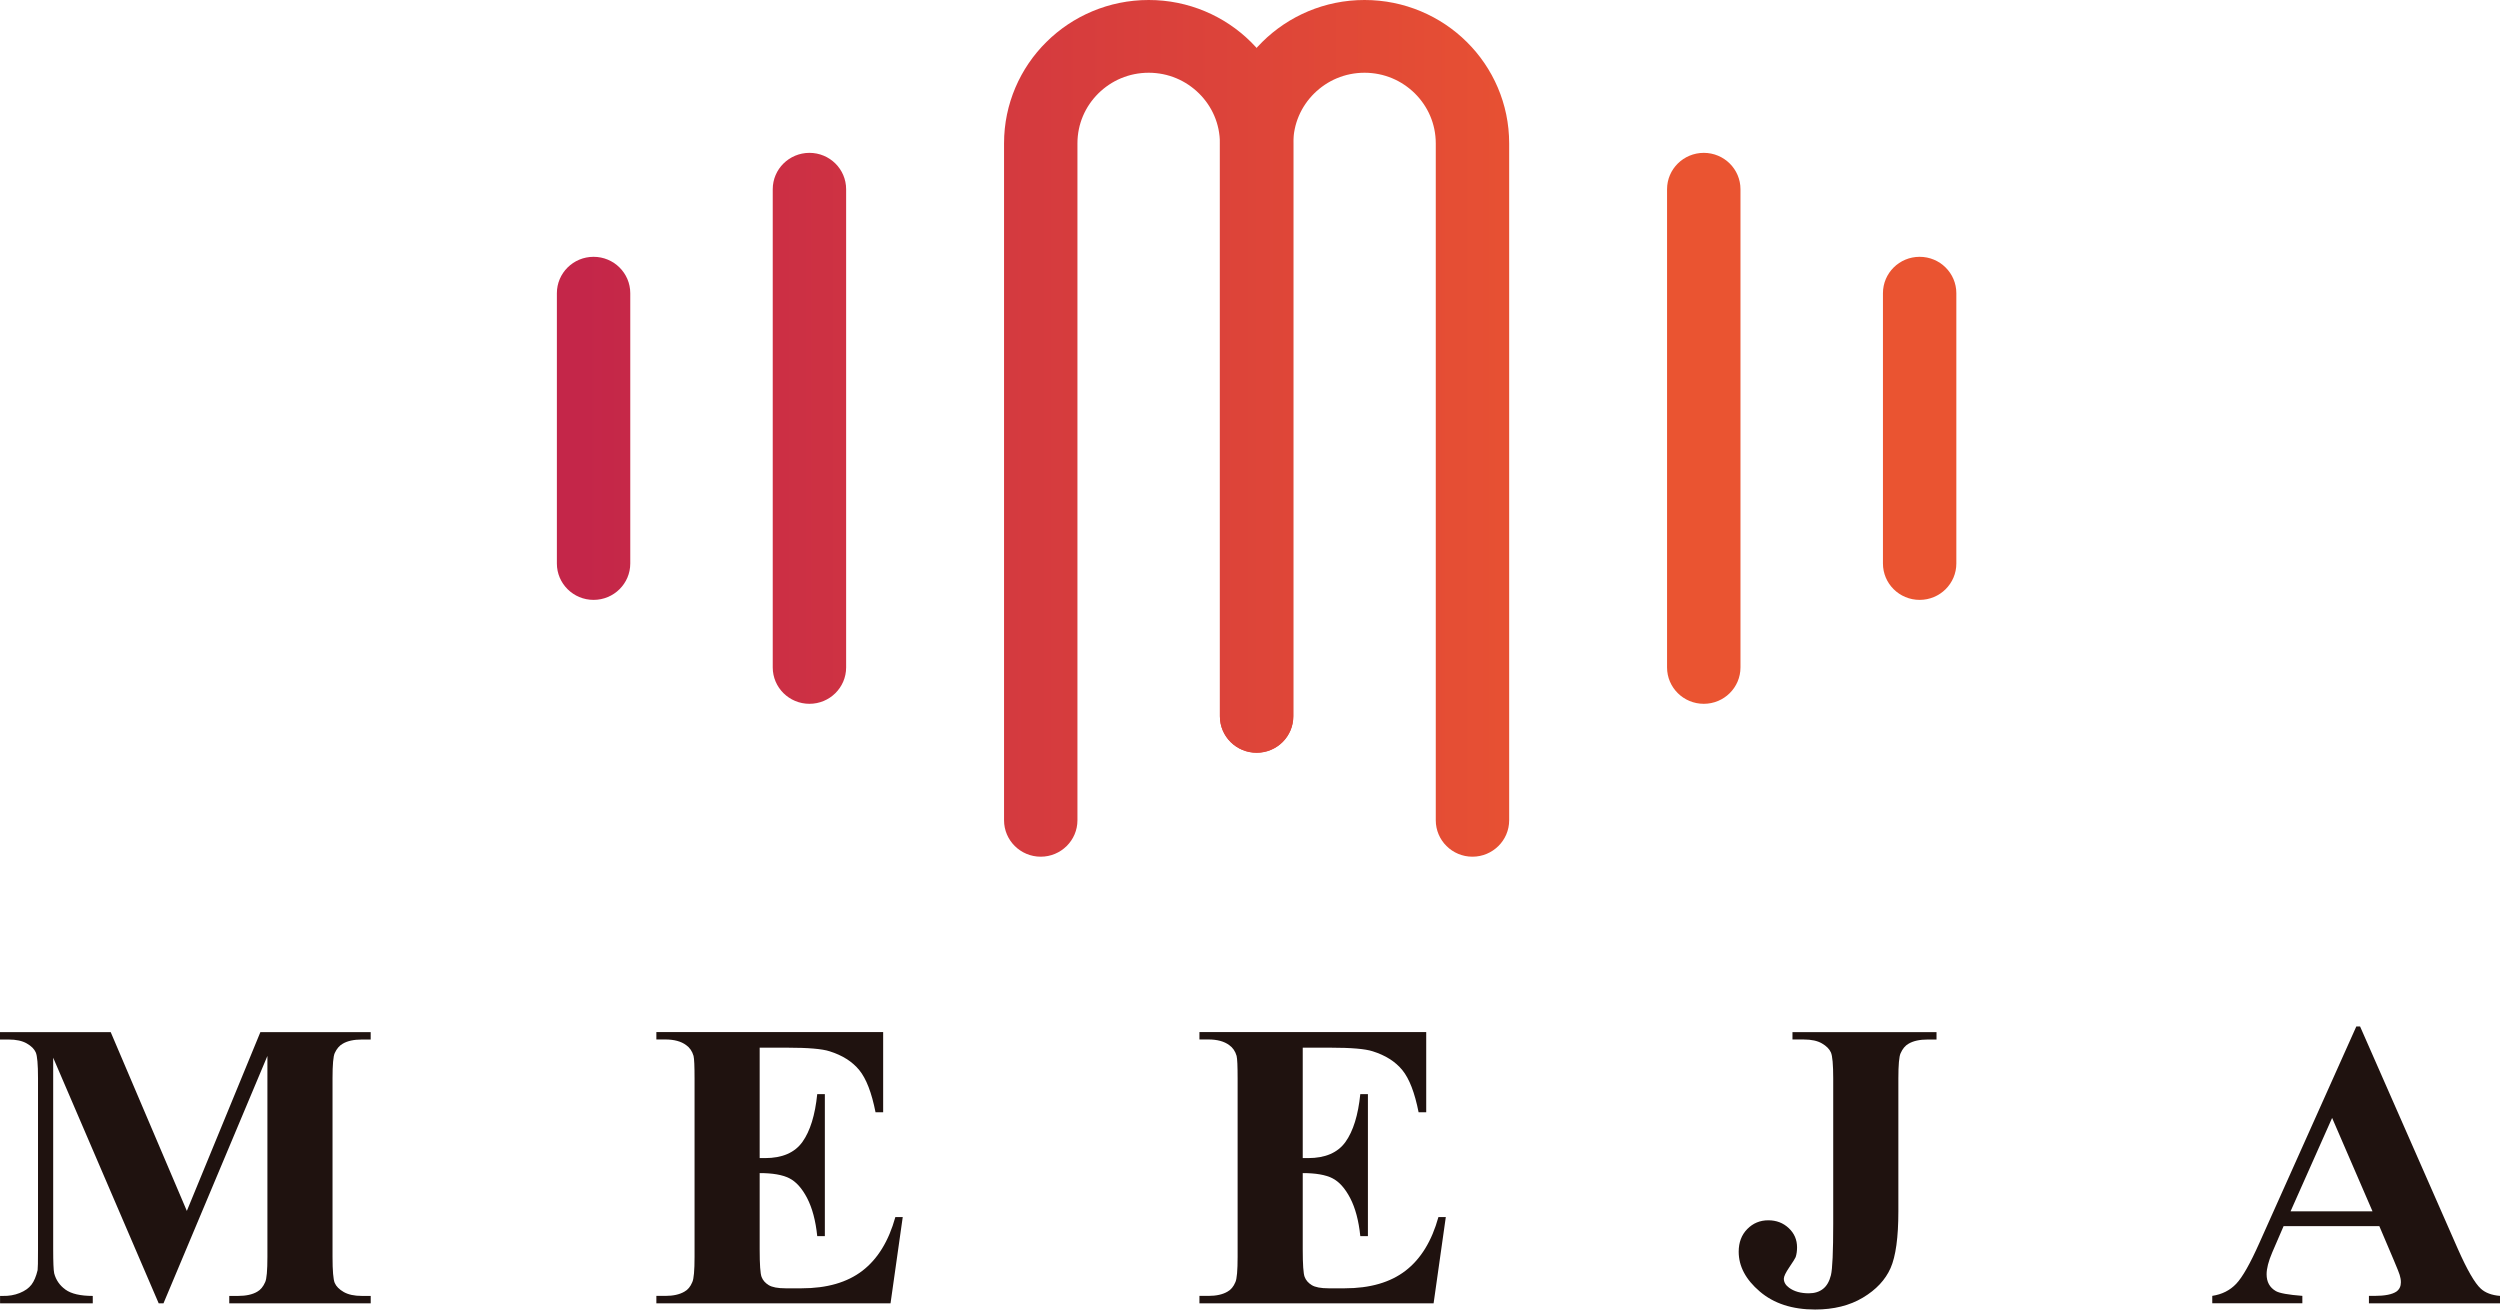 <svg width="84" height="44" viewBox="0 0 84 44" fill="none" xmlns="http://www.w3.org/2000/svg">
<path d="M6.278 40.687L8.749 34.679H12.455V34.928H12.16C11.892 34.928 11.676 34.974 11.516 35.069C11.404 35.131 11.314 35.237 11.247 35.384C11.198 35.492 11.173 35.772 11.173 36.224V42.232C11.173 42.698 11.198 42.99 11.247 43.107C11.297 43.223 11.398 43.325 11.55 43.412C11.702 43.499 11.905 43.543 12.161 43.543H12.456V43.792H7.703V43.543H7.998C8.266 43.543 8.482 43.496 8.642 43.402C8.754 43.34 8.844 43.232 8.91 43.079C8.96 42.972 8.985 42.689 8.985 42.232V35.479L5.493 43.792H5.332L1.787 35.539V41.957C1.787 42.405 1.798 42.681 1.821 42.784C1.88 43.008 2.005 43.19 2.2 43.331C2.395 43.472 2.701 43.543 3.117 43.543V43.792H0.002V43.543H0.096C0.298 43.548 0.486 43.515 0.66 43.446C0.834 43.376 0.966 43.284 1.056 43.167C1.145 43.051 1.214 42.887 1.264 42.676C1.273 42.627 1.277 42.398 1.277 41.991V36.225C1.277 35.764 1.252 35.476 1.202 35.362C1.153 35.248 1.052 35.147 0.9 35.06C0.748 34.972 0.544 34.928 0.289 34.928H0V34.68H3.72L6.278 40.687Z" fill="#1F120F"/>
<path d="M25.525 35.203V38.912H25.707C26.284 38.912 26.703 38.73 26.962 38.368C27.221 38.005 27.387 37.47 27.459 36.762H27.715V41.533H27.459C27.406 41.014 27.292 40.589 27.12 40.257C26.948 39.925 26.747 39.703 26.519 39.588C26.29 39.473 25.959 39.416 25.525 39.416V41.984C25.525 42.486 25.546 42.793 25.589 42.905C25.631 43.017 25.711 43.108 25.828 43.18C25.944 43.251 26.132 43.287 26.391 43.287H26.935C27.785 43.287 28.467 43.09 28.979 42.696C29.491 42.301 29.86 41.701 30.084 40.894H30.332L29.922 43.791H22.054V43.542H22.356C22.62 43.542 22.833 43.495 22.994 43.401C23.11 43.339 23.2 43.231 23.262 43.078C23.312 42.971 23.337 42.688 23.337 42.231V36.237C23.337 35.825 23.326 35.571 23.303 35.478C23.258 35.321 23.175 35.2 23.054 35.115C22.884 34.989 22.651 34.926 22.356 34.926H22.054V34.678H29.674V37.373H29.418C29.288 36.714 29.106 36.242 28.871 35.955C28.636 35.668 28.304 35.458 27.874 35.323C27.624 35.242 27.154 35.202 26.465 35.202H25.525V35.203Z" fill="#1F120F"/>
<path d="M43.772 35.203V38.912H43.954C44.531 38.912 44.95 38.73 45.209 38.368C45.468 38.005 45.634 37.47 45.706 36.762H45.962V41.533H45.706C45.653 41.014 45.539 40.589 45.367 40.257C45.194 39.925 44.994 39.703 44.766 39.588C44.537 39.473 44.206 39.416 43.772 39.416V41.984C43.772 42.486 43.793 42.793 43.836 42.905C43.879 43.017 43.958 43.108 44.075 43.18C44.191 43.251 44.379 43.287 44.638 43.287H45.182C46.032 43.287 46.714 43.09 47.226 42.696C47.739 42.301 48.107 41.701 48.331 40.894H48.579L48.169 43.791H40.301V43.542H40.603C40.867 43.542 41.08 43.495 41.241 43.401C41.357 43.339 41.447 43.231 41.51 43.078C41.559 42.971 41.584 42.688 41.584 42.231V36.237C41.584 35.825 41.573 35.571 41.55 35.478C41.505 35.321 41.422 35.2 41.301 35.115C41.131 34.989 40.898 34.926 40.603 34.926H40.301V34.678H47.921V37.373H47.665C47.535 36.714 47.353 36.242 47.118 35.955C46.883 35.668 46.551 35.458 46.121 35.323C45.871 35.242 45.401 35.202 44.712 35.202H43.772V35.203Z" fill="#1F120F"/>
<path d="M60.227 34.928V34.679H65.067V34.928H64.772C64.504 34.928 64.288 34.974 64.128 35.069C64.016 35.131 63.926 35.239 63.859 35.392C63.81 35.499 63.785 35.782 63.785 36.238V40.701C63.785 41.574 63.698 42.209 63.524 42.606C63.349 43.002 63.039 43.334 62.594 43.6C62.148 43.867 61.612 44 60.986 44C60.22 44 59.601 43.798 59.129 43.395C58.657 42.993 58.42 42.547 58.42 42.058C58.42 41.744 58.517 41.49 58.709 41.295C58.901 41.1 59.136 41.002 59.414 41.002C59.687 41.002 59.916 41.09 60.102 41.265C60.288 41.439 60.381 41.655 60.381 41.91C60.381 42.035 60.365 42.145 60.334 42.239C60.316 42.284 60.245 42.397 60.122 42.578C59.999 42.76 59.937 42.888 59.937 42.964C59.937 43.081 59.996 43.182 60.112 43.267C60.282 43.393 60.504 43.455 60.776 43.455C60.969 43.455 61.128 43.406 61.253 43.307C61.379 43.209 61.467 43.055 61.519 42.847C61.57 42.639 61.596 42.06 61.596 41.11V36.237C61.596 35.771 61.57 35.48 61.519 35.363C61.468 35.247 61.367 35.145 61.216 35.058C61.066 34.971 60.864 34.927 60.609 34.927H60.227V34.928Z" fill="#1F120F"/>
<path d="M79.945 41.197H76.729L76.346 42.084C76.22 42.379 76.158 42.624 76.158 42.816C76.158 43.072 76.261 43.26 76.467 43.38C76.588 43.451 76.886 43.505 77.359 43.541V43.79H74.332V43.541C74.658 43.492 74.927 43.357 75.137 43.135C75.348 42.913 75.607 42.455 75.916 41.761L79.172 34.49H79.299L82.583 41.963C82.897 42.671 83.154 43.117 83.356 43.3C83.508 43.439 83.722 43.519 84 43.542V43.791H79.596V43.542H79.777C80.131 43.542 80.379 43.493 80.522 43.395C80.62 43.323 80.67 43.22 80.67 43.085C80.67 43.005 80.656 42.922 80.629 42.837C80.62 42.797 80.553 42.629 80.428 42.333L79.945 41.197ZM79.716 40.7L78.359 37.562L76.963 40.7H79.716Z" fill="#1F120F"/>
<path d="M36.202 27.562V4.817C36.203 4.158 36.468 3.573 36.903 3.14C37.34 2.709 37.93 2.445 38.596 2.444C39.261 2.445 39.851 2.709 40.288 3.14C40.724 3.573 40.989 4.159 40.989 4.817V24.069C40.989 24.744 41.541 25.292 42.223 25.292C42.904 25.292 43.456 24.744 43.456 24.069V4.817C43.456 3.491 42.909 2.278 42.032 1.411C41.157 0.541 39.934 -0.001 38.596 1.16217e-06C37.258 -0.001 36.035 0.541 35.159 1.411C34.281 2.278 33.735 3.491 33.736 4.817V27.562C33.736 28.237 34.288 28.785 34.969 28.785C35.649 28.785 36.202 28.237 36.202 27.562Z" fill="url(#paint0_linear_196_764)"/>
<path d="M43.454 24.069V4.817C43.455 4.158 43.72 3.573 44.156 3.14C44.593 2.709 45.183 2.445 45.848 2.444C46.513 2.445 47.104 2.709 47.541 3.14C47.976 3.573 48.241 4.159 48.242 4.817V27.562C48.242 28.237 48.794 28.785 49.474 28.785C50.155 28.785 50.708 28.237 50.708 27.562V4.817C50.709 3.491 50.162 2.278 49.285 1.411C48.41 0.541 47.186 -0.001 45.848 1.16217e-06C44.51 -0.001 43.288 0.541 42.411 1.411C41.535 2.278 40.987 3.491 40.988 4.817V24.069C40.988 24.744 41.54 25.292 42.222 25.292C42.903 25.292 43.454 24.744 43.454 24.069Z" fill="url(#paint1_linear_196_764)"/>
<path d="M18.711 9.852V18.934C18.711 19.609 19.263 20.156 19.944 20.156C20.624 20.156 21.177 19.609 21.177 18.934V9.852C21.177 9.177 20.625 8.629 19.944 8.629C19.263 8.629 18.711 9.176 18.711 9.852Z" fill="url(#paint2_linear_196_764)"/>
<path d="M25.964 6.358V22.426C25.964 23.101 26.516 23.648 27.197 23.648C27.878 23.648 28.43 23.101 28.43 22.426V6.358C28.43 5.683 27.879 5.136 27.197 5.136C26.516 5.137 25.964 5.683 25.964 6.358Z" fill="url(#paint3_linear_196_764)"/>
<path d="M63.267 9.852V18.934C63.267 19.609 63.818 20.156 64.5 20.156C65.181 20.156 65.733 19.609 65.733 18.934V9.852C65.733 9.177 65.181 8.629 64.5 8.629C63.818 8.629 63.267 9.176 63.267 9.852Z" fill="url(#paint4_linear_196_764)"/>
<path d="M56.013 6.358V22.426C56.013 23.101 56.565 23.648 57.247 23.648C57.928 23.648 58.48 23.101 58.48 22.426V6.358C58.48 5.683 57.928 5.136 57.247 5.136C56.566 5.137 56.013 5.683 56.013 6.358Z" fill="url(#paint5_linear_196_764)"/>
<defs>
<linearGradient id="paint0_linear_196_764" x1="19.514" y1="14.392" x2="53.346" y2="14.392" gradientUnits="userSpaceOnUse">
<stop stop-color="#C42649"/>
<stop offset="1" stop-color="#EA5431"/>
</linearGradient>
<linearGradient id="paint1_linear_196_764" x1="19.514" y1="14.392" x2="53.346" y2="14.392" gradientUnits="userSpaceOnUse">
<stop stop-color="#C42649"/>
<stop offset="1" stop-color="#EA5431"/>
</linearGradient>
<linearGradient id="paint2_linear_196_764" x1="19.514" y1="14.392" x2="53.346" y2="14.392" gradientUnits="userSpaceOnUse">
<stop stop-color="#C42649"/>
<stop offset="1" stop-color="#EA5431"/>
</linearGradient>
<linearGradient id="paint3_linear_196_764" x1="19.514" y1="14.393" x2="53.346" y2="14.393" gradientUnits="userSpaceOnUse">
<stop stop-color="#C42649"/>
<stop offset="1" stop-color="#EA5431"/>
</linearGradient>
<linearGradient id="paint4_linear_196_764" x1="19.514" y1="14.392" x2="53.346" y2="14.392" gradientUnits="userSpaceOnUse">
<stop stop-color="#C42649"/>
<stop offset="1" stop-color="#EA5431"/>
</linearGradient>
<linearGradient id="paint5_linear_196_764" x1="19.513" y1="14.393" x2="53.346" y2="14.393" gradientUnits="userSpaceOnUse">
<stop stop-color="#C42649"/>
<stop offset="1" stop-color="#EA5431"/>
</linearGradient>
</defs>
</svg>
